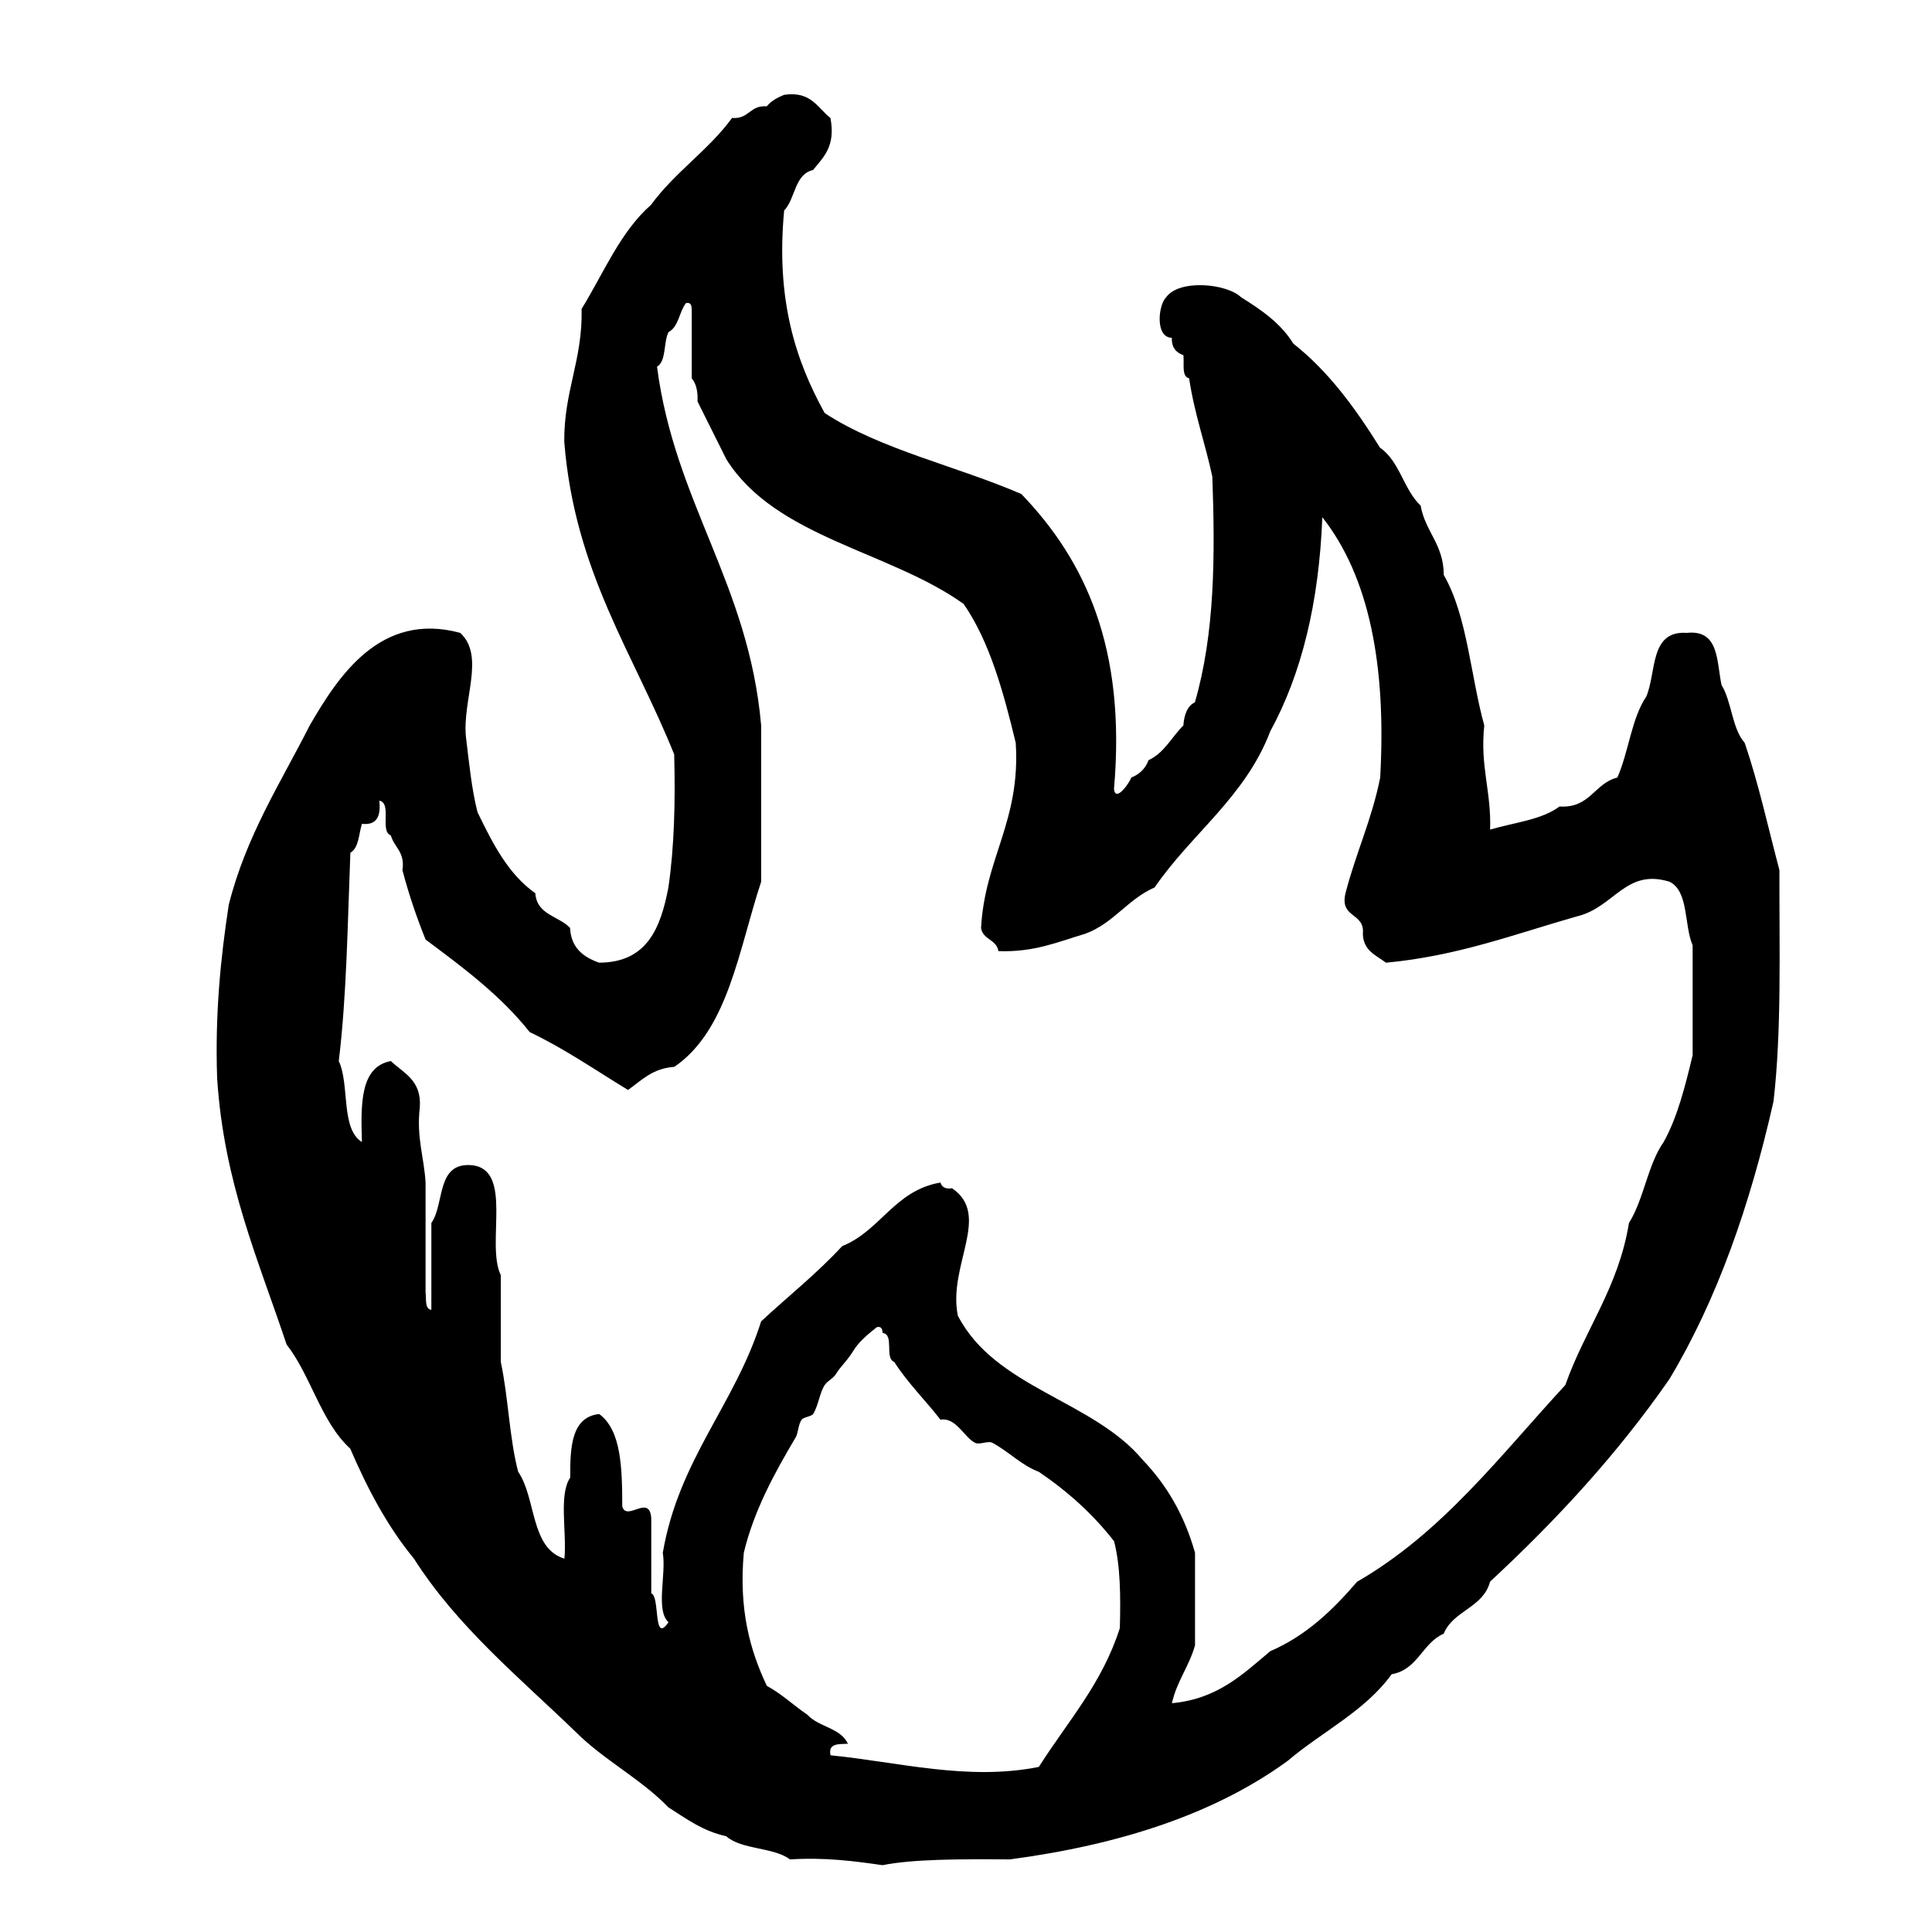 <?xml version="1.0" encoding="utf-8"?>
<!-- Generator: Adobe Illustrator 16.0.0, SVG Export Plug-In . SVG Version: 6.00 Build 0)  -->
<!DOCTYPE svg PUBLIC "-//W3C//DTD SVG 1.1//EN" "http://www.w3.org/Graphics/SVG/1.1/DTD/svg11.dtd">
<svg version="1.1" id="Layer_1" xmlns="http://www.w3.org/2000/svg"  x="0px" y="0px"
	 width="120px" height="120px" viewBox="4 4 120 120" style="enable-background:new 4 4 120 120;" xml:space="preserve">
<g id="fire">
	<g>
		<path d="M114.523,58.044c-0.703-2.656-1.303-5.406-2.158-7.907c-0.791-0.886-0.799-2.553-1.438-3.591
			c-0.312-1.486-0.145-3.454-2.155-3.236c-2.318-0.164-1.877,2.438-2.517,3.953c-0.923,1.354-1.096,3.456-1.799,5.033
			c-1.438,0.351-1.673,1.917-3.593,1.796c-1.09,0.828-2.834,0.998-4.311,1.437c0.088-2.361-0.635-3.919-0.361-6.468
			c-0.854-3.095-1.061-6.844-2.516-9.346c-0.004-1.909-1.15-2.684-1.438-4.312c-1.051-0.986-1.305-2.767-2.518-3.591
			c-1.521-2.432-3.178-4.728-5.388-6.47c-0.776-1.259-1.979-2.092-3.237-2.873c-0.89-0.864-3.855-1.146-4.666,0
			c-0.492,0.48-0.689,2.505,0.358,2.511c-0.022,0.622,0.274,0.923,0.717,1.081c0.062,0.538-0.129,1.326,0.356,1.437
			c0.324,2.196,1,4.036,1.441,6.108c0.176,4.914,0.16,9.728-1.082,14.014c-0.479,0.239-0.666,0.768-0.717,1.439
			c-0.725,0.714-1.175,1.7-2.16,2.154c-0.195,0.518-0.557,0.878-1.074,1.082c-0.104,0.317-0.975,1.572-1.076,0.717
			c0.773-8.802-1.818-14.236-5.752-18.327c-4.01-1.74-8.746-2.757-12.217-5.031c-1.794-3.239-3.042-7.02-2.517-12.579
			c0.707-0.734,0.631-2.248,1.795-2.516c0.64-0.798,1.417-1.459,1.079-3.233c-0.809-0.629-1.193-1.679-2.875-1.437
			c-0.424,0.173-0.812,0.383-1.08,0.717c-1.048-0.093-1.103,0.814-2.153,0.719c-1.466,2.008-3.568,3.382-5.028,5.39
			c-1.917,1.681-2.946,4.245-4.318,6.47c0.07,3.185-1.111,5.115-1.077,8.264c0.646,8.103,4.326,13.166,6.827,19.408
			c0.077,2.946,0.006,5.754-0.36,8.264c-0.479,2.512-1.319,4.666-4.308,4.672c-0.969-0.35-1.737-0.904-1.8-2.159
			c-0.695-0.74-2.065-0.803-2.157-2.154c-1.687-1.185-2.651-3.095-3.591-5.033c-0.366-1.431-0.523-3.068-0.718-4.67
			c-0.239-2.282,1.217-5.032-0.359-6.47c-4.966-1.338-7.576,2.704-9.345,5.75c-1.809,3.578-3.944,6.838-5.029,11.14
			c-0.51,3.325-0.858,6.812-0.721,10.781c0.422,6.523,2.58,11.314,4.312,16.529c1.521,1.951,2.137,4.812,3.953,6.467
			c1.08,2.514,2.327,4.859,3.955,6.832c2.702,4.239,6.527,7.363,10.06,10.776c1.735,1.737,4.043,2.907,5.748,4.675
			c1.103,0.698,2.124,1.475,3.593,1.795c0.951,0.85,2.934,0.666,3.958,1.439c2.168-0.135,3.972,0.101,5.751,0.359
			c1.834-0.373,4.773-0.386,7.906-0.359c6.871-0.914,12.737-2.832,17.243-6.11c2.14-1.819,4.816-3.095,6.472-5.391
			c1.635-0.283,1.896-1.941,3.233-2.517c0.587-1.447,2.461-1.611,2.877-3.232c4.101-3.803,7.902-7.91,11.14-12.58
			c2.965-4.939,5.01-10.799,6.467-17.248C114.667,68.014,114.51,62.945,114.523,58.044z M73.555,105.121
			c-1.094,3.455-3.267,5.837-5.031,8.625c-4.414,0.884-8.744-0.309-12.938-0.721c-0.164-0.766,0.513-0.687,1.08-0.717
			c-0.452-0.992-1.835-1.041-2.516-1.802c-0.858-0.579-1.583-1.287-2.519-1.793c-1.039-2.192-1.75-4.719-1.432-8.266
			c0.619-2.597,1.901-4.947,3.233-7.188c0.14-0.244,0.155-0.809,0.359-1.078c0.119-0.162,0.617-0.205,0.715-0.356
			c0.316-0.494,0.417-1.353,0.721-1.8c0.187-0.278,0.503-0.371,0.719-0.719c0.282-0.462,0.656-0.752,1.077-1.438
			c0.31-0.497,0.772-0.907,1.438-1.437c0.307-0.065,0.341,0.139,0.363,0.361c0.743,0.09,0.097,1.576,0.716,1.796
			c0.84,1.313,1.933,2.376,2.875,3.593c0.958-0.18,1.485,1.117,2.155,1.438c0.285,0.138,0.798-0.152,1.078,0
			c1.059,0.576,1.781,1.384,2.875,1.798c1.787,1.211,3.363,2.625,4.674,4.312C73.592,101.25,73.609,103.148,73.555,105.121z
			 M109.133,69.543c-0.467,1.934-0.943,3.85-1.801,5.391c-0.99,1.401-1.229,3.562-2.155,5.029
			c-0.651,4.021-2.737,6.607-3.952,10.064c-4.029,4.355-7.617,9.152-12.935,12.219c-1.498,1.738-3.136,3.338-5.392,4.312
			c-1.694,1.418-3.26,2.969-6.107,3.231c0.303-1.369,1.066-2.283,1.434-3.595v-5.747c-0.656-2.337-1.767-4.222-3.233-5.75
			c-3.099-3.732-9.181-4.472-11.5-8.983c-0.632-3.117,2.108-6.238-0.358-7.908c-0.417,0.062-0.641-0.076-0.719-0.357
			c-2.863,0.492-3.718,2.992-6.107,3.951c-1.549,1.685-3.357,3.115-5.033,4.673c-1.639,5.188-5.107,8.551-6.108,14.376
			c0.227,1.328-0.464,3.578,0.356,4.311c-0.976,1.412-0.512-1.607-1.072-1.796v-4.672c-0.111-1.522-1.514,0.231-1.801-0.717
			c-0.007-2.39-0.055-4.737-1.434-5.749c-1.722,0.193-1.806,2.027-1.8,3.951c-0.725,1.072-0.203,3.389-0.359,5.033
			c-2.122-0.638-1.748-3.765-2.872-5.394c-0.55-2.086-0.613-4.658-1.081-6.827V83.2c-0.938-1.937,0.805-6.558-1.797-6.827
			c-2.235-0.196-1.675,2.396-2.515,3.59v5.395c-0.423-0.062-0.303-0.655-0.359-1.082V77.45c-0.091-1.582-0.576-2.781-0.358-4.671
			c0.12-1.684-0.998-2.119-1.799-2.875c-1.915,0.357-1.87,2.683-1.796,5.029c-1.333-0.824-0.749-3.561-1.438-5.029
			c0.493-4.062,0.548-8.558,0.72-12.938c0.532-0.306,0.518-1.157,0.718-1.796c0.946,0.104,1.181-0.498,1.08-1.438
			c0.807,0.15,0.01,1.905,0.716,2.155c0.21,0.753,0.893,1.028,0.72,2.157c0.398,1.521,0.887,2.946,1.438,4.314
			c2.335,1.74,4.668,3.476,6.468,5.749c2.193,1.043,4.097,2.375,6.108,3.594c0.836-0.604,1.533-1.346,2.875-1.438
			c3.346-2.287,3.992-7.269,5.392-11.499v-9.703c-0.772-8.812-5.361-13.806-6.468-22.283c0.594-0.36,0.391-1.525,0.716-2.154
			c0.635-0.327,0.659-1.259,1.08-1.797c0.308-0.064,0.342,0.139,0.359,0.36V27.5c0.278,0.318,0.387,0.812,0.362,1.439
			c0.594,1.2,1.199,2.392,1.792,3.592c3.048,4.862,10.129,5.684,14.737,8.983c1.615,2.34,2.464,5.441,3.234,8.624
			c0.312,4.866-1.92,7.183-2.154,11.499c0.105,0.736,0.971,0.707,1.076,1.439c2.242,0.082,3.725-0.586,5.391-1.077
			c1.757-0.64,2.643-2.153,4.312-2.876C78,55.784,81.348,53.498,82.9,49.42c1.947-3.563,3.026-7.994,3.232-13.293
			c2.904,3.68,3.986,9.191,3.594,16.169c-0.513,2.597-1.52,4.708-2.156,7.187c-0.375,1.575,1.218,1.178,1.08,2.516
			c0.021,1.053,0.822,1.333,1.438,1.796c4.486-0.421,8.031-1.791,11.856-2.877c2.32-0.549,3.019-2.997,5.75-2.154
			c1.207,0.585,0.896,2.692,1.439,3.952v6.827H109.133z"/>
	</g>
</g>
</svg>
